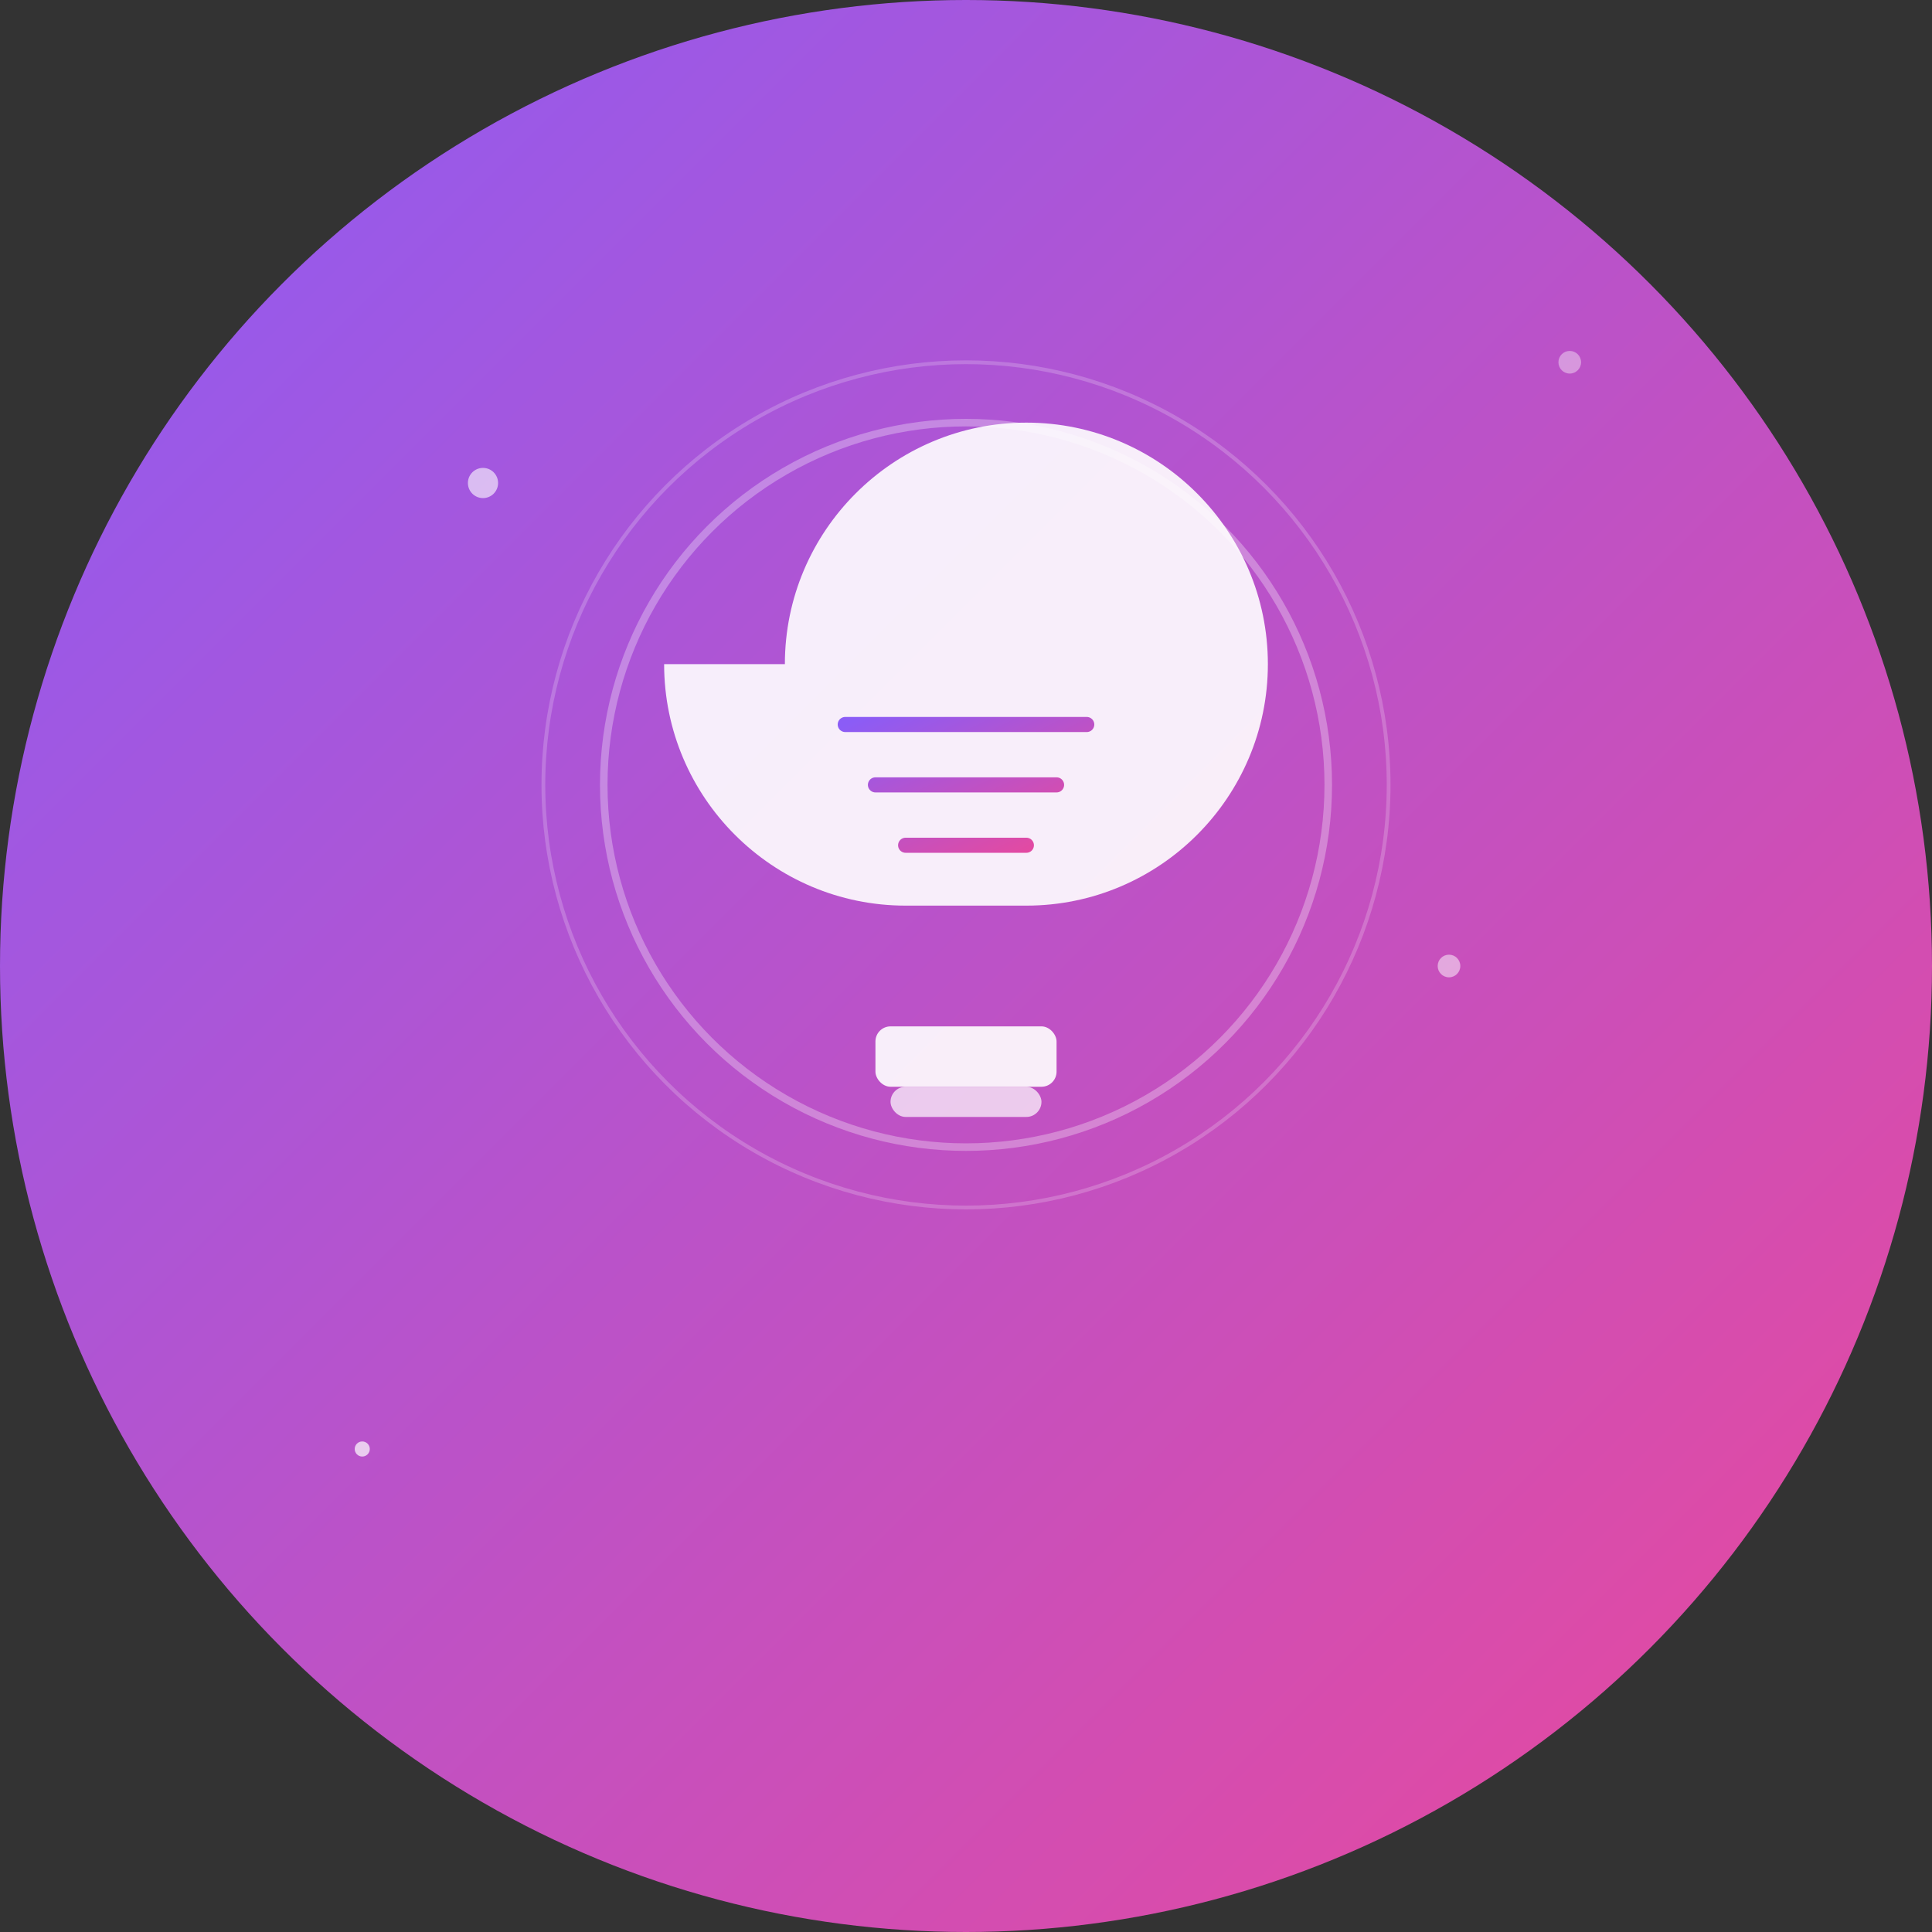 <svg width="512" height="512" viewBox="0 0 512 512" fill="none" xmlns="http://www.w3.org/2000/svg">
  <rect x="0" y="0" width="512" height="512" fill="#333333" stroke="none"/>
  <!-- Background gradient -->
  <defs>
    <linearGradient id="gradient" x1="0%" y1="0%" x2="100%" y2="100%">
      <stop offset="0%" style="stop-color:#8b5cf6;stop-opacity:1" />
      <stop offset="100%" style="stop-color:#ec4899;stop-opacity:1" />
    </linearGradient>
  </defs>
  
  <!-- Background circle -->
  <circle cx="256" cy="256" r="256" fill="url(#gradient)"/>
  
  <!-- Lightbulb icon -->
  <g transform="translate(256,256)">
    <!-- Bulb body -->
    <path d="M-48 -80 C-48 -115.3 -19.3 -144 16 -144 C51.3 -144 80 -115.3 80 -80 C80 -44.7 51.3 -16 16 -16 L-16 -16 C-51.3 -16 -80 -44.7 -80 -80 Z" fill="white" opacity="0.9"/>
    
    <!-- Filament lines -->
    <path d="M-32 -64 L32 -64 M-24 -48 L24 -48 M-16 -32 L16 -32" stroke="url(#gradient)" stroke-width="4" stroke-linecap="round"/>
    
    <!-- Base -->
    <rect x="-24" y="16" width="48" height="16" rx="4" fill="white" opacity="0.9"/>
    <rect x="-20" y="32" width="40" height="8" rx="4" fill="white" opacity="0.7"/>
    
    <!-- Glow effect -->
    <circle cx="0" cy="-48" r="96" fill="none" stroke="white" stroke-width="2" opacity="0.3"/>
    <circle cx="0" cy="-48" r="112" fill="none" stroke="white" stroke-width="1" opacity="0.2"/>
  </g>
  
  <!-- Floating particles -->
  <circle cx="128" cy="128" r="4" fill="white" opacity="0.6"/>
  <circle cx="384" cy="256" r="3" fill="white" opacity="0.5"/>
  <circle cx="96" cy="384" r="2" fill="white" opacity="0.7"/>
  <circle cx="416" cy="96" r="3" fill="white" opacity="0.4"/>
</svg>